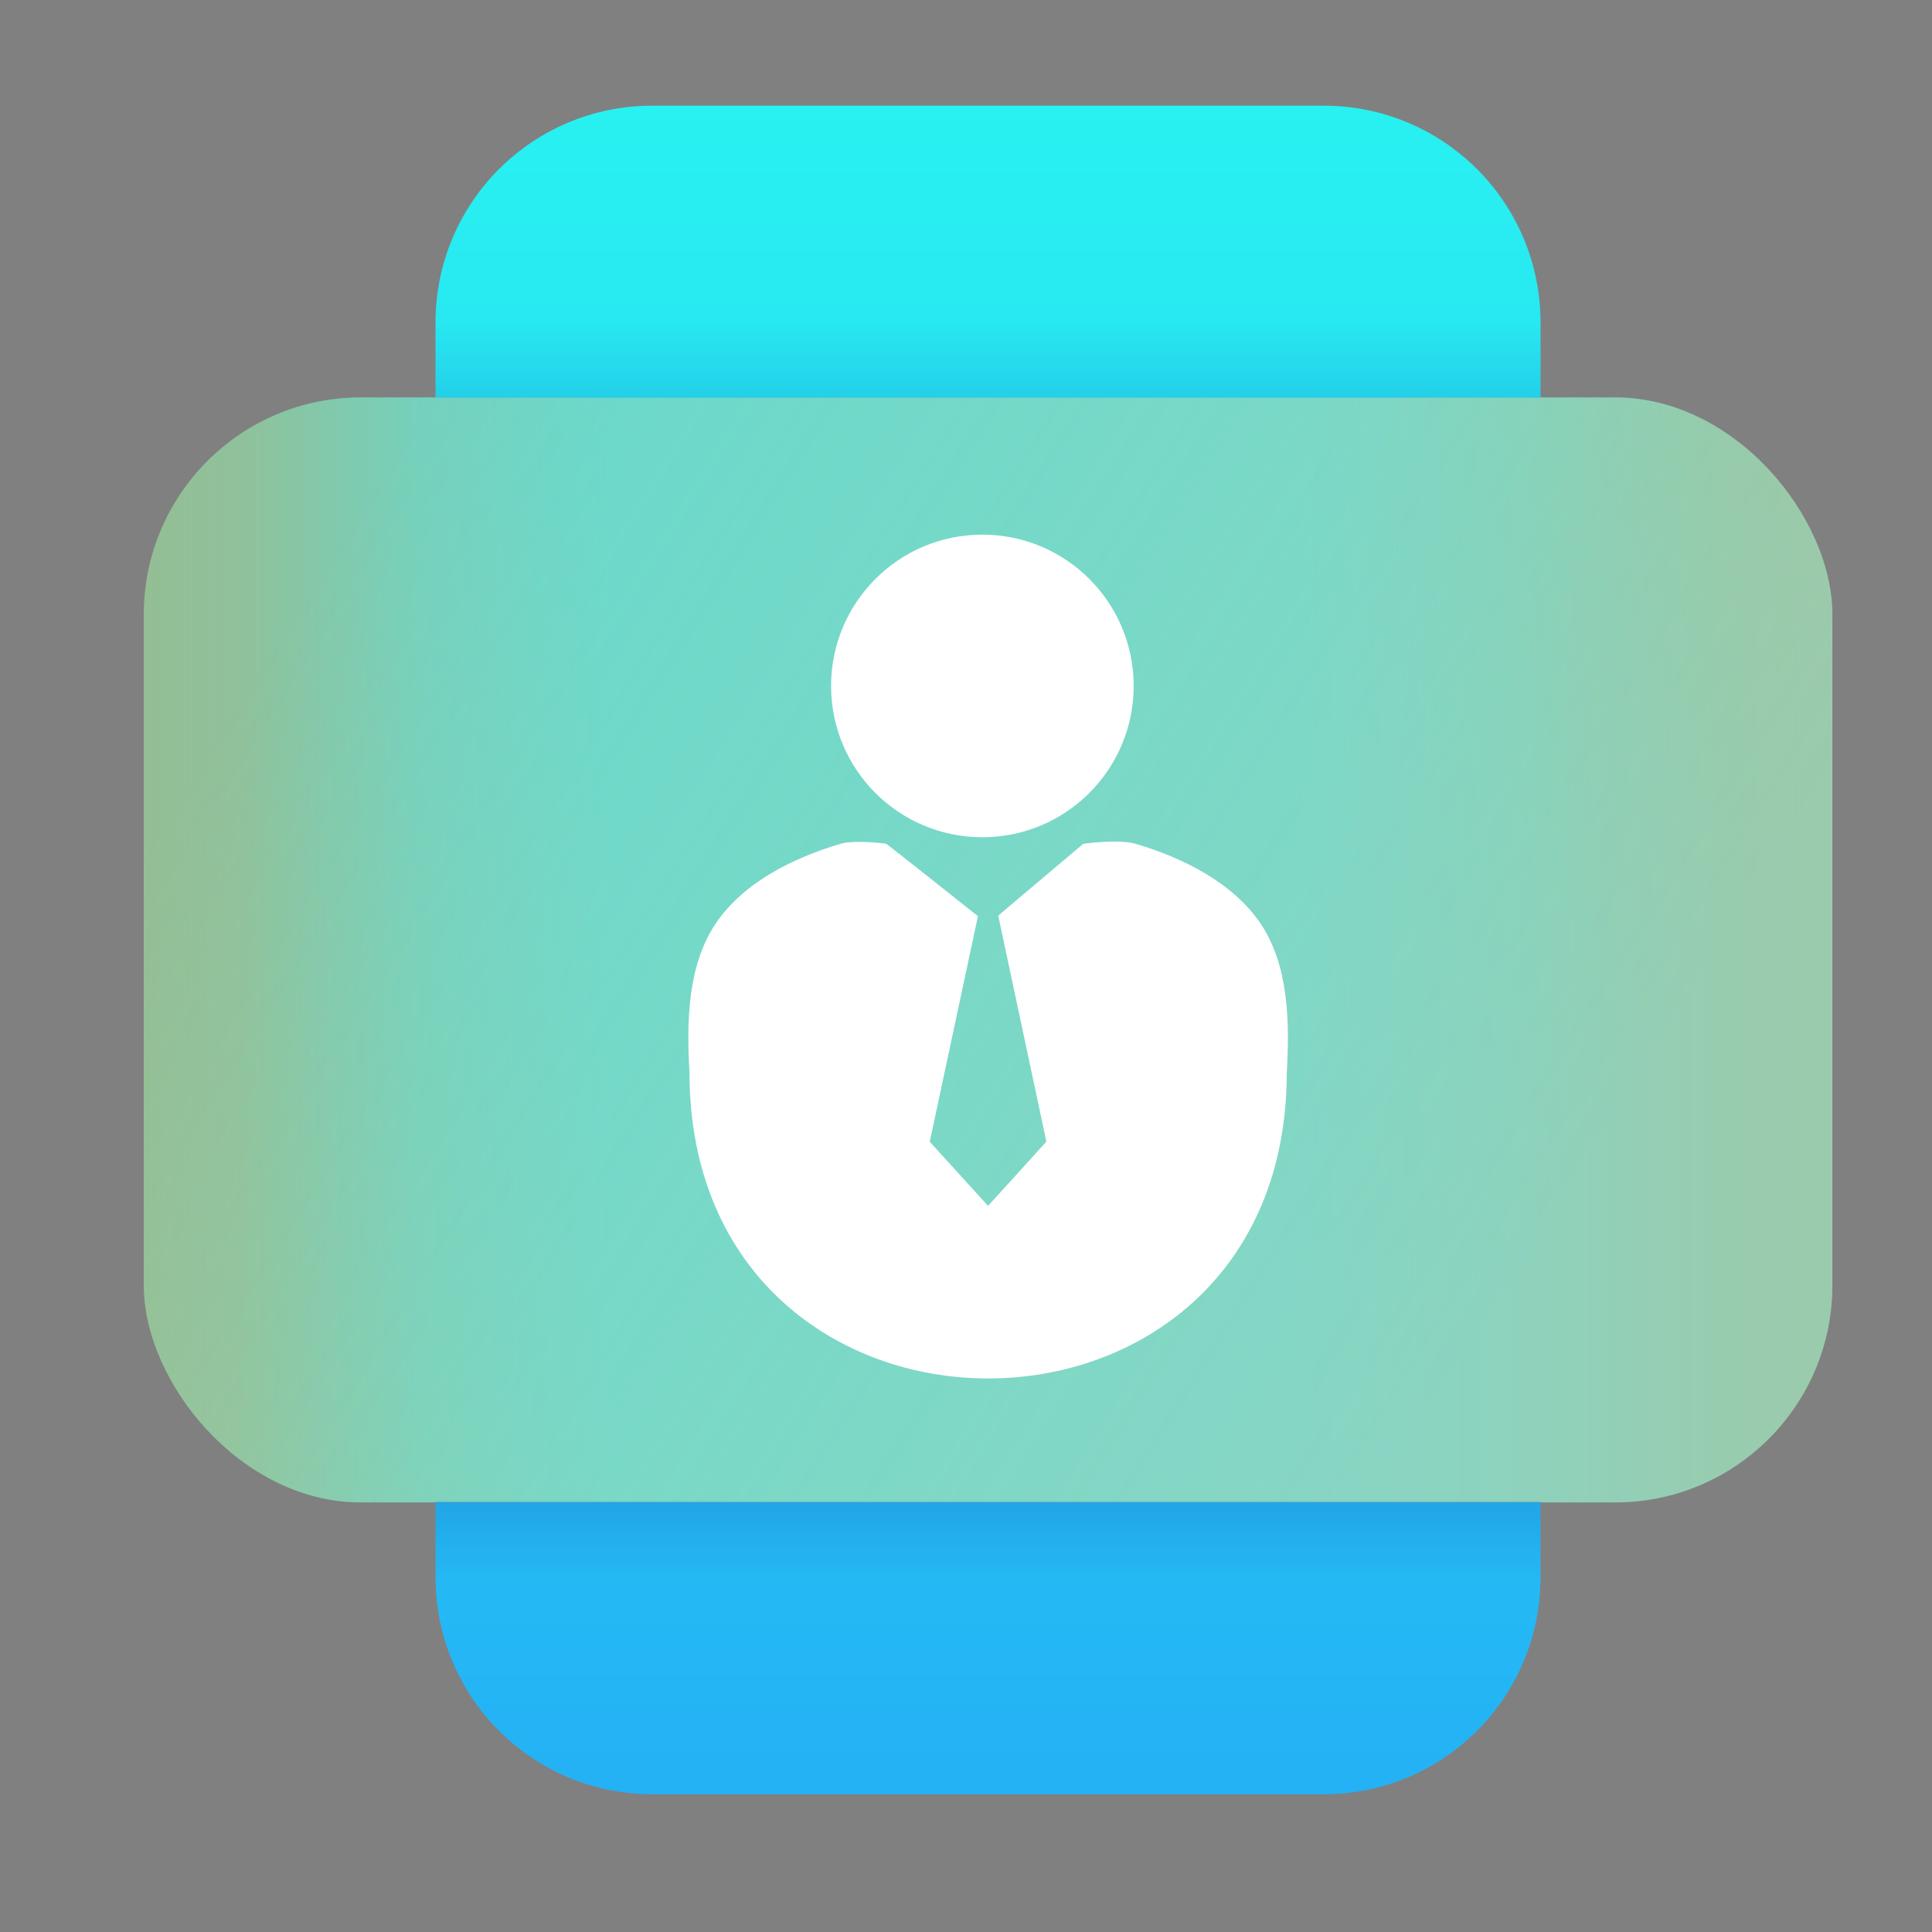 <?xml version="1.0" encoding="UTF-8" standalone="no"?>
<svg
   xmlns:dc="http://purl.org/dc/elements/1.1/"
   xmlns:cc="http://creativecommons.org/ns#"
   xmlns:rdf="http://www.w3.org/1999/02/22-rdf-syntax-ns#"
   xmlns:svg="http://www.w3.org/2000/svg"
   xmlns="http://www.w3.org/2000/svg"
   xmlns:xlink="http://www.w3.org/1999/xlink"
   xmlns:sodipodi="http://sodipodi.sourceforge.net/DTD/sodipodi-0.dtd"
   xmlns:inkscape="http://www.inkscape.org/namespaces/inkscape"
   width="64"
   height="64"
   viewBox="0 0 16.933 16.933"
   version="1.1"
   id="svg951"
   inkscape:version="1.0.2 (e86c870879, 2021-01-15)"
   sodipodi:docname="user.svg">
  <rect x="0" y="0" width="16.933" height="16.933" fill="#808080" stroke="none"/>
  <defs
     id="defs945">
    <linearGradient
       inkscape:collect="always"
       id="linearGradient887">
      <stop
         style="stop-color:#24b6f5;stop-opacity:0"
         offset="0"
         id="stop883" />
      <stop
         style="stop-color:#24b6f5;stop-opacity:0.055;"
         offset="0.028"
         id="stop907" />
      <stop
         style="stop-color:#24b6f5;stop-opacity:0.102;"
         offset="0.055"
         id="stop913" />
      <stop
         style="stop-color:#24b6f5;stop-opacity:0.694;"
         offset="0.161"
         id="stop905" />
      <stop
         style="stop-color:#24b6f5;stop-opacity:0.808;"
         offset="0.199"
         id="stop901" />
      <stop
         style="stop-color:#24b6f5;stop-opacity:0.914;"
         offset="0.24"
         id="stop897" />
      <stop
         style="stop-color:#24b6f5;stop-opacity:1"
         offset="0.276"
         id="stop891" />
      <stop
         style="stop-color:#24b6f5;stop-opacity:1"
         offset="0.685"
         id="stop893" />
      <stop
         style="stop-color:#24b6f5;stop-opacity:0.945;"
         offset="0.716"
         id="stop895" />
      <stop
         style="stop-color:#24b6f5;stop-opacity:0.847;"
         offset="0.764"
         id="stop899" />
      <stop
         style="stop-color:#24b6f5;stop-opacity:0.725;"
         offset="0.809"
         id="stop903" />
      <stop
         style="stop-color:#24b6f5;stop-opacity:0.122;"
         offset="0.938"
         id="stop911" />
      <stop
         style="stop-color:#24b6f5;stop-opacity:0.051;"
         offset="0.968"
         id="stop909" />
      <stop
         style="stop-color:#24b6f5;stop-opacity:0;"
         offset="1"
         id="stop885" />
    </linearGradient>
    <linearGradient
       inkscape:collect="always"
       id="linearGradient1207">
      <stop
         style="stop-color:#0b30a6;stop-opacity:1;"
         offset="0"
         id="stop1203" />
      <stop
         style="stop-color:#0b30a6;stop-opacity:0;"
         offset="1"
         id="stop1205" />
    </linearGradient>
    <linearGradient
       inkscape:collect="always"
       id="linearGradient1199">
      <stop
         style="stop-color:#0b3da6;stop-opacity:1;"
         offset="0"
         id="stop1195" />
      <stop
         style="stop-color:#0b3da6;stop-opacity:0;"
         offset="1"
         id="stop1197" />
    </linearGradient>
    <linearGradient
       inkscape:collect="always"
       id="linearGradient1184">
      <stop
         style="stop-color:#a1ddb8;stop-opacity:0.8"
         offset="0"
         id="stop1180" />
      <stop
         style="stop-color:#a7f7a7;stop-opacity:0.522"
         offset="1"
         id="stop1182" />
    </linearGradient>
    <linearGradient
       inkscape:collect="always"
       id="linearGradient940">
      <stop
         style="stop-color:#24b1f5;stop-opacity:1;"
         offset="0"
         id="stop936" />
      <stop
         style="stop-color:#28f1f1;stop-opacity:1"
         offset="1"
         id="stop938" />
    </linearGradient>
    <linearGradient
       inkscape:collect="always"
       xlink:href="#linearGradient940"
       id="linearGradient942"
       x1="-15.725"
       y1="27.707"
       x2="-0.925"
       y2="27.707"
       gradientUnits="userSpaceOnUse"
       gradientTransform="rotate(-90,-9.524,9.524)" />
    <linearGradient
       inkscape:collect="always"
       xlink:href="#linearGradient1184"
       id="linearGradient1186"
       x1="32.575"
       y1="10.869"
       x2="22.196"
       y2="4.382"
       gradientUnits="userSpaceOnUse"
       gradientTransform="translate(-19.047)" />
    <linearGradient
       inkscape:collect="always"
       xlink:href="#linearGradient1199"
       id="linearGradient1201"
       x1="100.792"
       y1="17.073"
       x2="100.792"
       y2="10.634"
       gradientUnits="userSpaceOnUse"
       gradientTransform="matrix(0.265,0,0,0.265,-19.047,0)" />
    <linearGradient
       inkscape:collect="always"
       xlink:href="#linearGradient1207"
       id="linearGradient1209"
       x1="26.966"
       y1="12.421"
       x2="26.966"
       y2="13.859"
       gradientUnits="userSpaceOnUse"
       gradientTransform="translate(-19.047)" />
    <linearGradient
       inkscape:collect="always"
       xlink:href="#linearGradient887"
       id="linearGradient889"
       x1="7.793"
       y1="18.91"
       x2="22.593"
       y2="18.91"
       gradientUnits="userSpaceOnUse"
       gradientTransform="translate(-6.533,-10.585)" />
  </defs>
  <sodipodi:namedview
     id="base"
     pagecolor="#ffffff"
     bordercolor="#666666"
     borderopacity="1.0"
     inkscape:pageopacity="0.0"
     inkscape:pageshadow="2"
     inkscape:zoom="2.0000001"
     inkscape:cx="-70.680556"
     inkscape:cy="83.226522"
     inkscape:document-units="mm"
     inkscape:current-layer="layer1"
     inkscape:document-rotation="0"
     showgrid="false"
     units="px"
     inkscape:window-width="1920"
     inkscape:window-height="1028"
     inkscape:window-x="0"
     inkscape:window-y="24"
     inkscape:window-maximized="1"
     showguides="true"
     inkscape:guide-bbox="true" />
  <g
     inkscape:label="Capa 1"
     inkscape:groupmode="layer"
     id="layer1">
    <rect
       style="fill:url(#linearGradient889);fill-opacity:1;stroke-width:30;stroke-linecap:round;stroke-linejoin:round"
       id="rect879"
       width="14.8"
       height="9.685"
       x="1.26"
       y="3.483"
       rx="1.903"
       ry="1.903" />
    <rect
       style="fill:url(#linearGradient1186);fill-opacity:1;stroke-width:30;stroke-linecap:round;stroke-linejoin:round"
       id="rect873-7"
       width="14.8"
       height="9.685"
       x="1.26"
       y="3.483"
       rx="1.903"
       ry="1.903" />
    <path
       id="rect934"
       style="fill:url(#linearGradient942);fill-opacity:1;stroke-width:30;stroke-linecap:round;stroke-linejoin:round"
       d="m 5.72,0.926 c -1.054,0 -1.903,0.849 -1.903,1.903 V 3.483 H 13.502 V 2.829 c 0,-1.054 -0.849,-1.903 -1.904,-1.903 z M 3.817,13.168 v 0.654 c 0,1.054 0.849,1.904 1.903,1.904 h 5.878 c 1.054,0 1.904,-0.849 1.904,-1.904 v -0.654 z" />
    <path
       id="rect1188"
       style="fill:url(#linearGradient1201);fill-opacity:1;stroke-width:29.686;stroke-linecap:round;stroke-linejoin:round;opacity:0.338"
       d="m 3.818,2.81 c -6.35e-5,0.006 -0.001,0.013 -0.001,0.019 V 3.483 H 13.502 V 2.829 c 0,-0.006 -9.68e-4,-0.013 -10e-4,-0.019 z" />
    <path
       id="path1193"
       style="fill:url(#linearGradient1209);fill-opacity:1;stroke-width:29.686;stroke-linecap:round;stroke-linejoin:round;opacity:0.338"
       d="m 3.818,13.159 c -6.4e-5,0.006 -10e-4,0.013 -10e-4,0.019 v 0.654 h 9.685 v -0.654 c 0,-0.006 -9.69e-4,-0.013 -0.001,-0.019 z" />
    <path
       d="m 8.61,4.686 c -0.733,0 -1.326,0.594 -1.326,1.326 0,0.733 0.593,1.326 1.326,1.326 0.733,0 1.326,-0.594 1.326,-1.326 0,-0.733 -0.594,-1.326 -1.326,-1.326 z m 1.17,2.69 c -0.139,-0.001 -0.285,0.019 -0.285,0.019 l -0.746,0.63 0.422,1.981 v 0.002 h -0.002 l -0.509,0.561 -0.51,-0.561 h -0.001 v -0.002 L 8.571,8.03 C 8.45,7.934 8.056,7.62 7.768,7.395 c 0,0 -0.271,-0.037 -0.399,0 -0.418,0.123 -0.859,0.342 -1.1,0.705 -0.243,0.366 -0.252,0.86 -0.226,1.298 0,3.578 5.235,3.578 5.235,0 0.026,-0.438 0.017,-0.932 -0.226,-1.298 C 10.81,7.738 10.369,7.518 9.951,7.395 9.905,7.382 9.844,7.377 9.78,7.376 Z"
       fill="#ffffff"
       id="path72"
       style="fill:#ffffff;fill-opacity:1;stroke-width:0.027"
       sodipodi:nodetypes="sssssccccccccccccsscccscc" />
  </g>
</svg>
